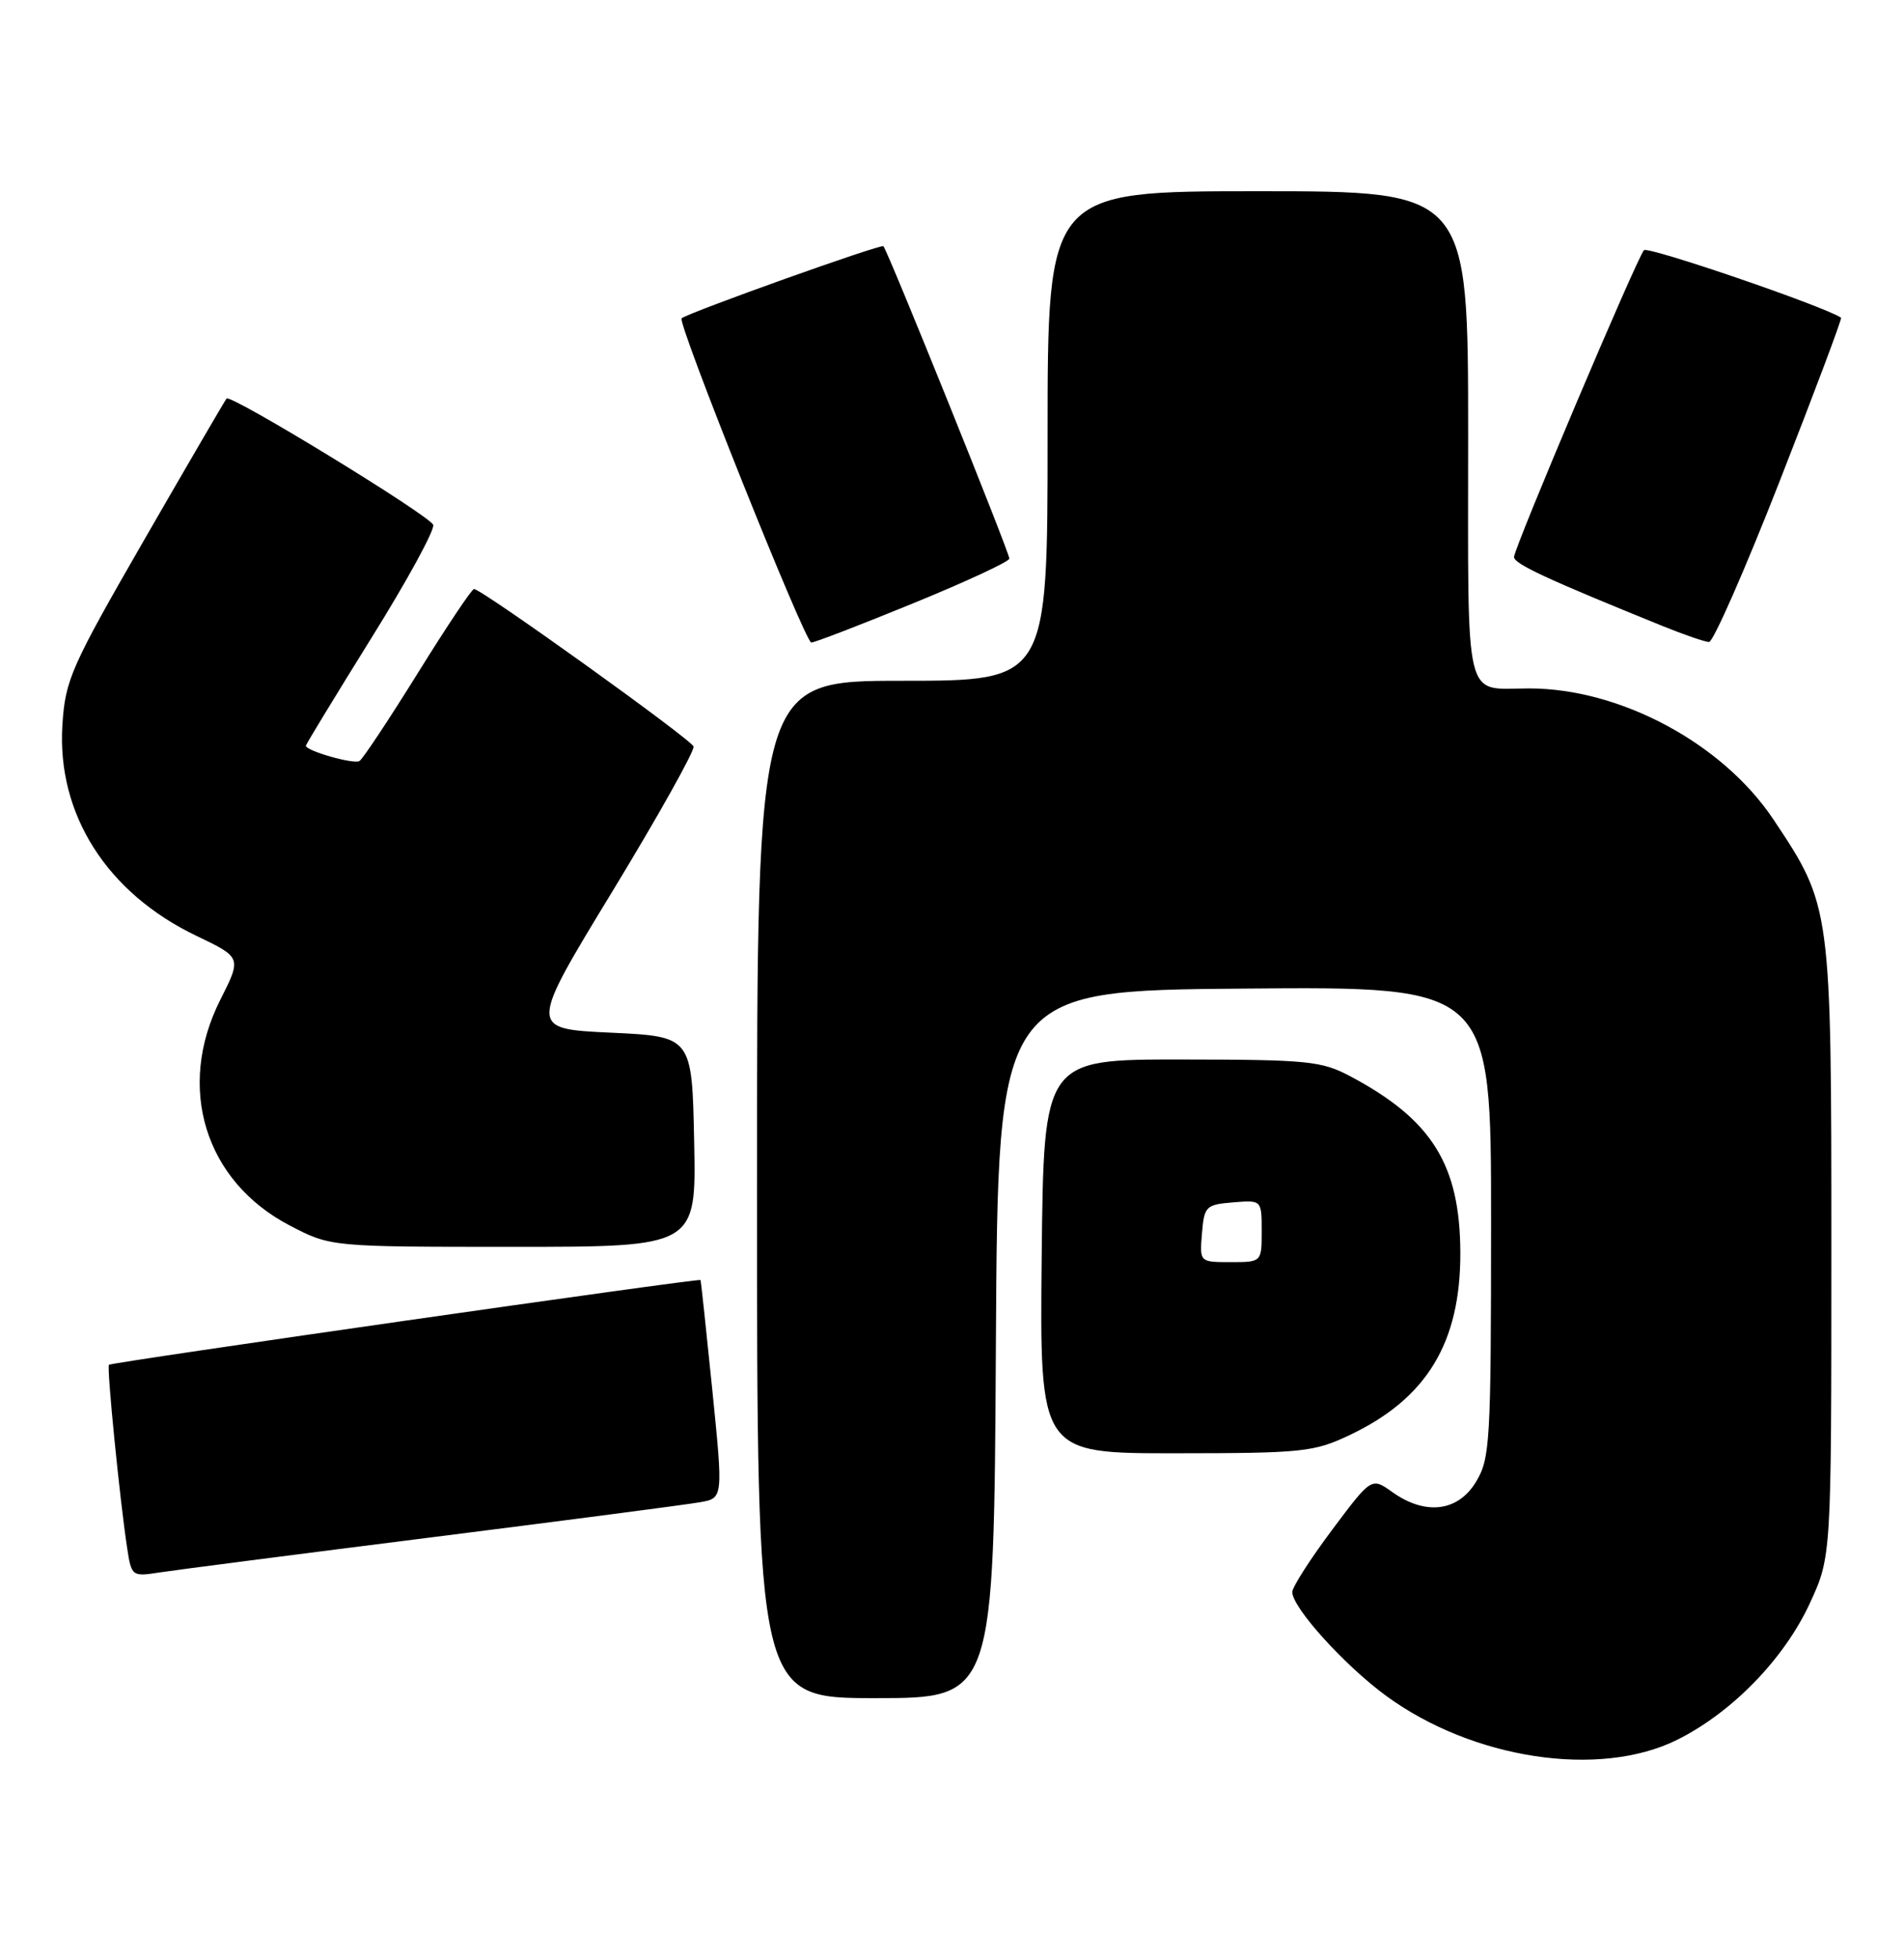 <?xml version="1.0" encoding="UTF-8" standalone="no"?>
<!DOCTYPE svg PUBLIC "-//W3C//DTD SVG 1.1//EN" "http://www.w3.org/Graphics/SVG/1.1/DTD/svg11.dtd" >
<svg xmlns="http://www.w3.org/2000/svg" xmlns:xlink="http://www.w3.org/1999/xlink" version="1.1" viewBox="0 0 249 256">
 <g >
 <path fill="currentColor"
d=" M 219.35 227.44 C 226.52 223.87 233.33 216.86 236.68 209.61 C 239.50 203.50 239.50 203.50 239.50 163.50 C 239.50 118.52 239.49 118.46 231.91 107.11 C 225.28 97.18 211.89 90.00 199.99 90.00 C 191.34 90.00 192.00 92.73 192.00 56.89 C 192.00 25.00 192.00 25.00 164.50 25.00 C 137.00 25.00 137.00 25.00 137.00 57.00 C 137.00 89.00 137.00 89.00 118.00 89.00 C 99.00 89.00 99.00 89.00 99.00 155.50 C 99.00 222.00 99.00 222.00 114.49 222.00 C 129.98 222.00 129.98 222.00 130.24 175.75 C 130.50 129.50 130.50 129.50 162.75 129.24 C 195.00 128.97 195.00 128.97 195.00 159.74 C 194.99 188.64 194.87 190.70 193.01 193.75 C 190.65 197.63 186.40 198.14 182.08 195.06 C 179.36 193.12 179.36 193.12 174.18 200.04 C 171.33 203.85 169.00 207.49 169.00 208.13 C 169.00 210.16 175.79 217.67 181.22 221.66 C 192.56 229.99 209.18 232.51 219.35 227.44 Z  M 56.50 200.97 C 74.10 198.75 89.87 196.69 91.54 196.39 C 94.58 195.86 94.58 195.86 93.15 181.68 C 92.36 173.88 91.67 167.43 91.61 167.34 C 91.44 167.08 14.57 178.09 14.25 178.42 C 13.94 178.73 15.65 195.91 16.62 202.32 C 17.19 206.08 17.26 206.13 20.85 205.57 C 22.86 205.26 38.90 203.19 56.50 200.97 Z  M 176.50 187.61 C 186.58 182.84 191.01 175.54 190.98 163.78 C 190.94 152.27 187.28 146.39 176.62 140.72 C 172.82 138.70 171.08 138.53 154.50 138.51 C 136.50 138.50 136.50 138.50 136.23 164.25 C 135.97 190.00 135.97 190.00 153.73 189.99 C 170.33 189.98 171.83 189.83 176.50 187.61 Z  M 90.78 149.25 C 90.50 135.50 90.50 135.50 79.83 135.00 C 69.15 134.50 69.15 134.50 80.09 116.53 C 86.10 106.65 90.87 98.12 90.70 97.59 C 90.38 96.64 63.00 77.01 61.99 77.00 C 61.70 77.00 58.39 81.95 54.63 88.01 C 50.87 94.06 47.44 99.23 47.01 99.49 C 46.27 99.95 40.00 98.16 40.00 97.49 C 40.00 97.32 43.85 91.00 48.55 83.44 C 53.26 75.89 56.90 69.22 56.65 68.61 C 56.13 67.35 30.15 51.48 29.63 52.10 C 29.44 52.32 24.62 60.58 18.92 70.47 C 9.27 87.22 8.54 88.86 8.16 94.76 C 7.42 106.44 13.98 116.76 25.74 122.37 C 31.60 125.18 31.60 125.18 28.80 130.73 C 23.03 142.18 26.79 154.41 37.87 160.20 C 43.23 163.00 43.23 163.00 67.14 163.00 C 91.06 163.00 91.06 163.00 90.78 149.25 Z  M 119.45 78.86 C 126.35 76.04 132.00 73.41 132.00 73.03 C 132.00 72.20 116.09 32.75 115.53 32.19 C 115.20 31.87 90.26 40.78 89.14 41.61 C 88.51 42.09 105.28 84.00 106.10 84.00 C 106.54 84.00 112.54 81.69 119.45 78.86 Z  M 232.77 62.83 C 237.32 51.21 240.92 41.63 240.77 41.53 C 238.36 39.97 215.48 32.15 214.99 32.71 C 214.01 33.85 198.00 71.65 198.00 72.82 C 198.00 73.72 202.37 75.74 217.50 81.87 C 220.25 82.98 222.95 83.91 223.50 83.93 C 224.05 83.94 228.22 74.45 232.77 62.83 Z  M 157.19 161.25 C 157.48 157.70 157.70 157.48 161.25 157.19 C 165.00 156.88 165.00 156.88 165.00 160.94 C 165.00 165.00 165.00 165.00 160.94 165.00 C 156.88 165.00 156.88 165.00 157.19 161.25 Z "/>
</g>
</svg>